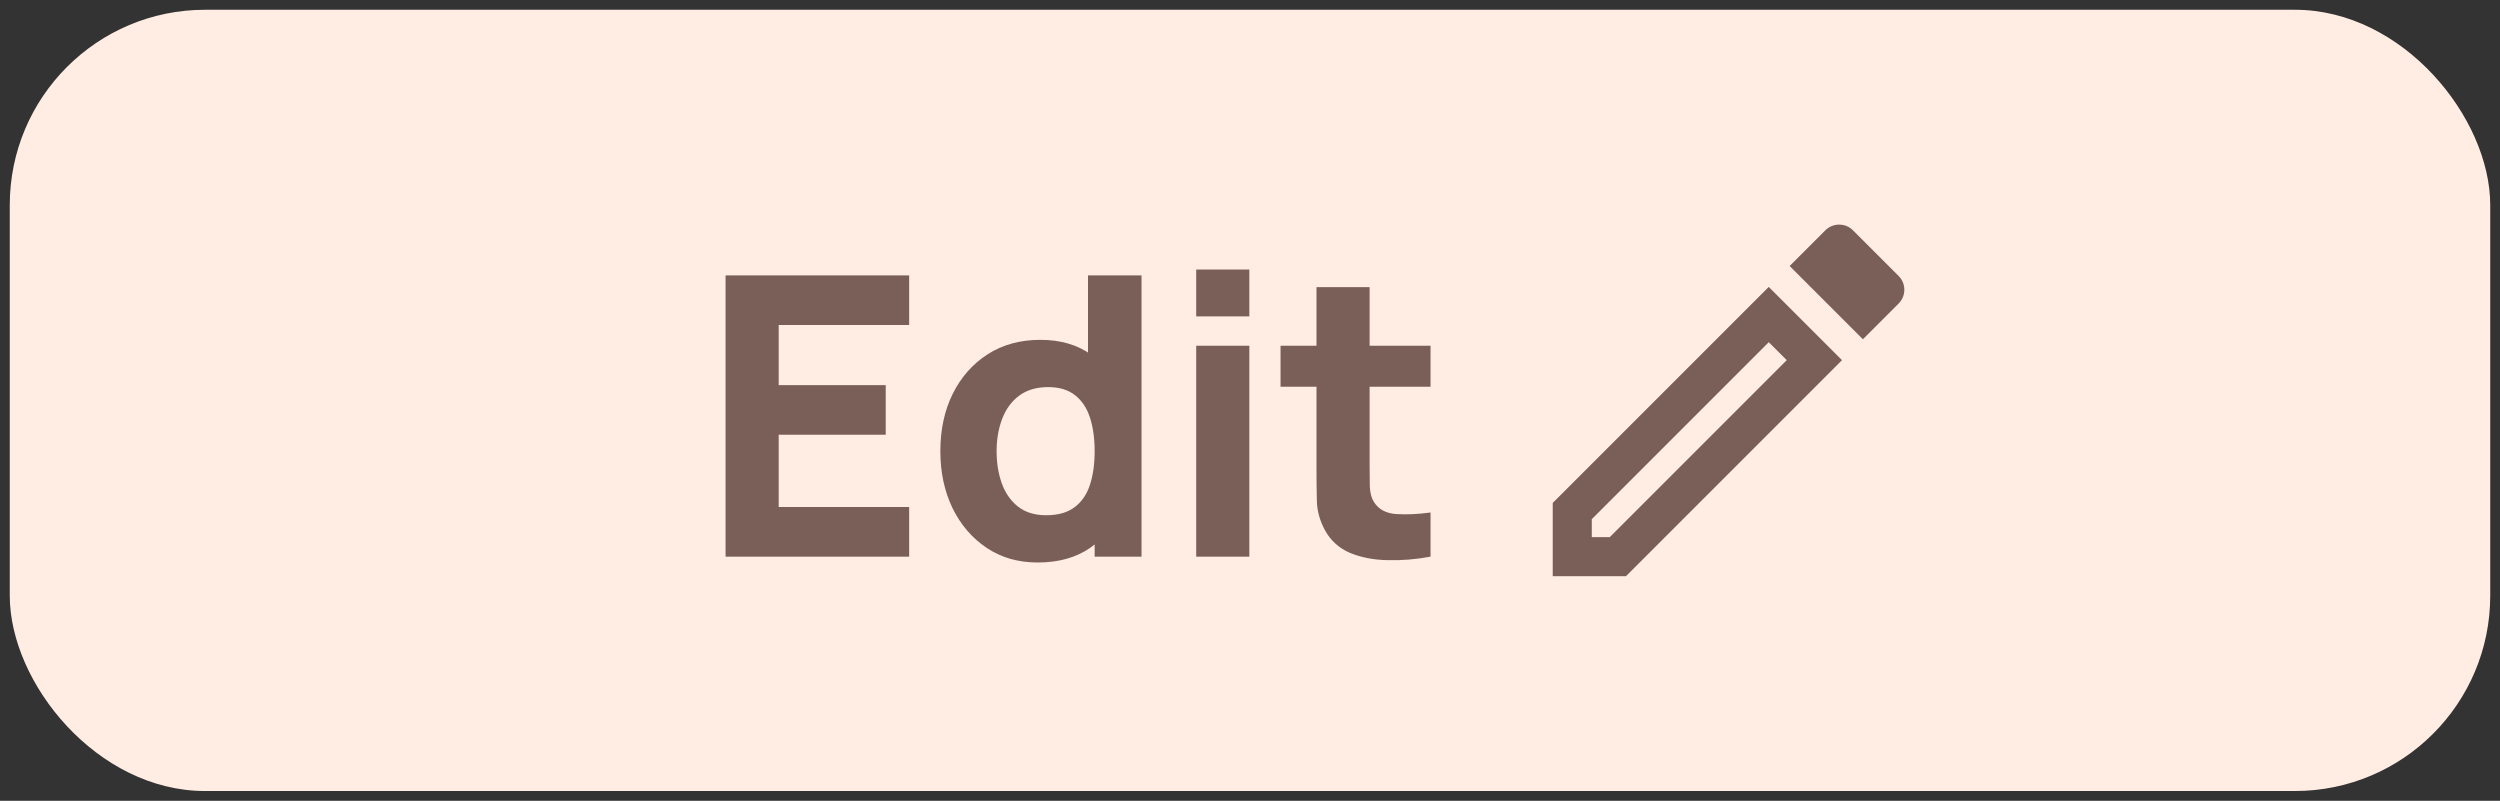<svg width="128" height="41" viewBox="0 0 128 41" fill="none" xmlns="http://www.w3.org/2000/svg">
<rect x="0" y="0" width="128" height="41" fill="#333333" stroke="none"/>
<rect x="0.5" y="0.5" width="127" height="40" rx="10" fill="#FFEDE3"/>
<path d="M90.56 17.52L91.48 18.44L82.42 27.5H81.5V26.58L90.56 17.52ZM94.16 11.5C93.91 11.5 93.65 11.6 93.46 11.79L91.63 13.62L95.38 17.37L97.21 15.54C97.303 15.447 97.376 15.338 97.426 15.217C97.477 15.096 97.502 14.966 97.502 14.835C97.502 14.704 97.477 14.574 97.426 14.453C97.376 14.332 97.303 14.223 97.21 14.13L94.87 11.79C94.67 11.59 94.42 11.5 94.16 11.5ZM90.56 14.69L79.5 25.75V29.5H83.25L94.31 18.44L90.56 14.69Z" fill="#7A5F59"/>
<path d="M37.149 28.5V14.1H46.549V16.64H39.869V19.72H45.349V22.26H39.869V25.96H46.549V28.5H37.149ZM53.126 28.8C52.133 28.8 51.263 28.55 50.516 28.05C49.769 27.55 49.186 26.87 48.766 26.01C48.353 25.15 48.146 24.18 48.146 23.1C48.146 22 48.356 21.023 48.776 20.17C49.203 19.31 49.799 18.633 50.566 18.14C51.333 17.647 52.233 17.4 53.266 17.4C54.293 17.4 55.156 17.65 55.856 18.15C56.556 18.65 57.086 19.33 57.446 20.19C57.806 21.05 57.986 22.02 57.986 23.1C57.986 24.18 57.803 25.15 57.436 26.01C57.076 26.87 56.536 27.55 55.816 28.05C55.096 28.55 54.199 28.8 53.126 28.8ZM53.566 26.38C54.173 26.38 54.656 26.243 55.016 25.97C55.383 25.697 55.646 25.313 55.806 24.82C55.966 24.327 56.046 23.753 56.046 23.1C56.046 22.447 55.966 21.873 55.806 21.38C55.646 20.887 55.389 20.503 55.036 20.23C54.689 19.957 54.233 19.82 53.666 19.82C53.059 19.82 52.559 19.97 52.166 20.27C51.779 20.563 51.493 20.96 51.306 21.46C51.119 21.953 51.026 22.5 51.026 23.1C51.026 23.707 51.116 24.26 51.296 24.76C51.476 25.253 51.753 25.647 52.126 25.94C52.499 26.233 52.979 26.38 53.566 26.38ZM56.046 28.5V21.1H55.706V14.1H58.446V28.5H56.046ZM61.246 16.2V13.8H63.966V16.2H61.246ZM61.246 28.5V17.7H63.966V28.5H61.246ZM73.244 28.5C72.497 28.64 71.764 28.7 71.044 28.68C70.331 28.667 69.691 28.543 69.124 28.31C68.564 28.07 68.137 27.687 67.844 27.16C67.577 26.667 67.437 26.167 67.424 25.66C67.411 25.147 67.404 24.567 67.404 23.92V14.7H70.124V23.76C70.124 24.18 70.127 24.56 70.134 24.9C70.147 25.233 70.217 25.5 70.344 25.7C70.584 26.08 70.967 26.287 71.494 26.32C72.021 26.353 72.604 26.327 73.244 26.24V28.5ZM65.564 19.8V17.7H73.244V19.8H65.564Z" fill="#7A5F59"/>
</svg>
